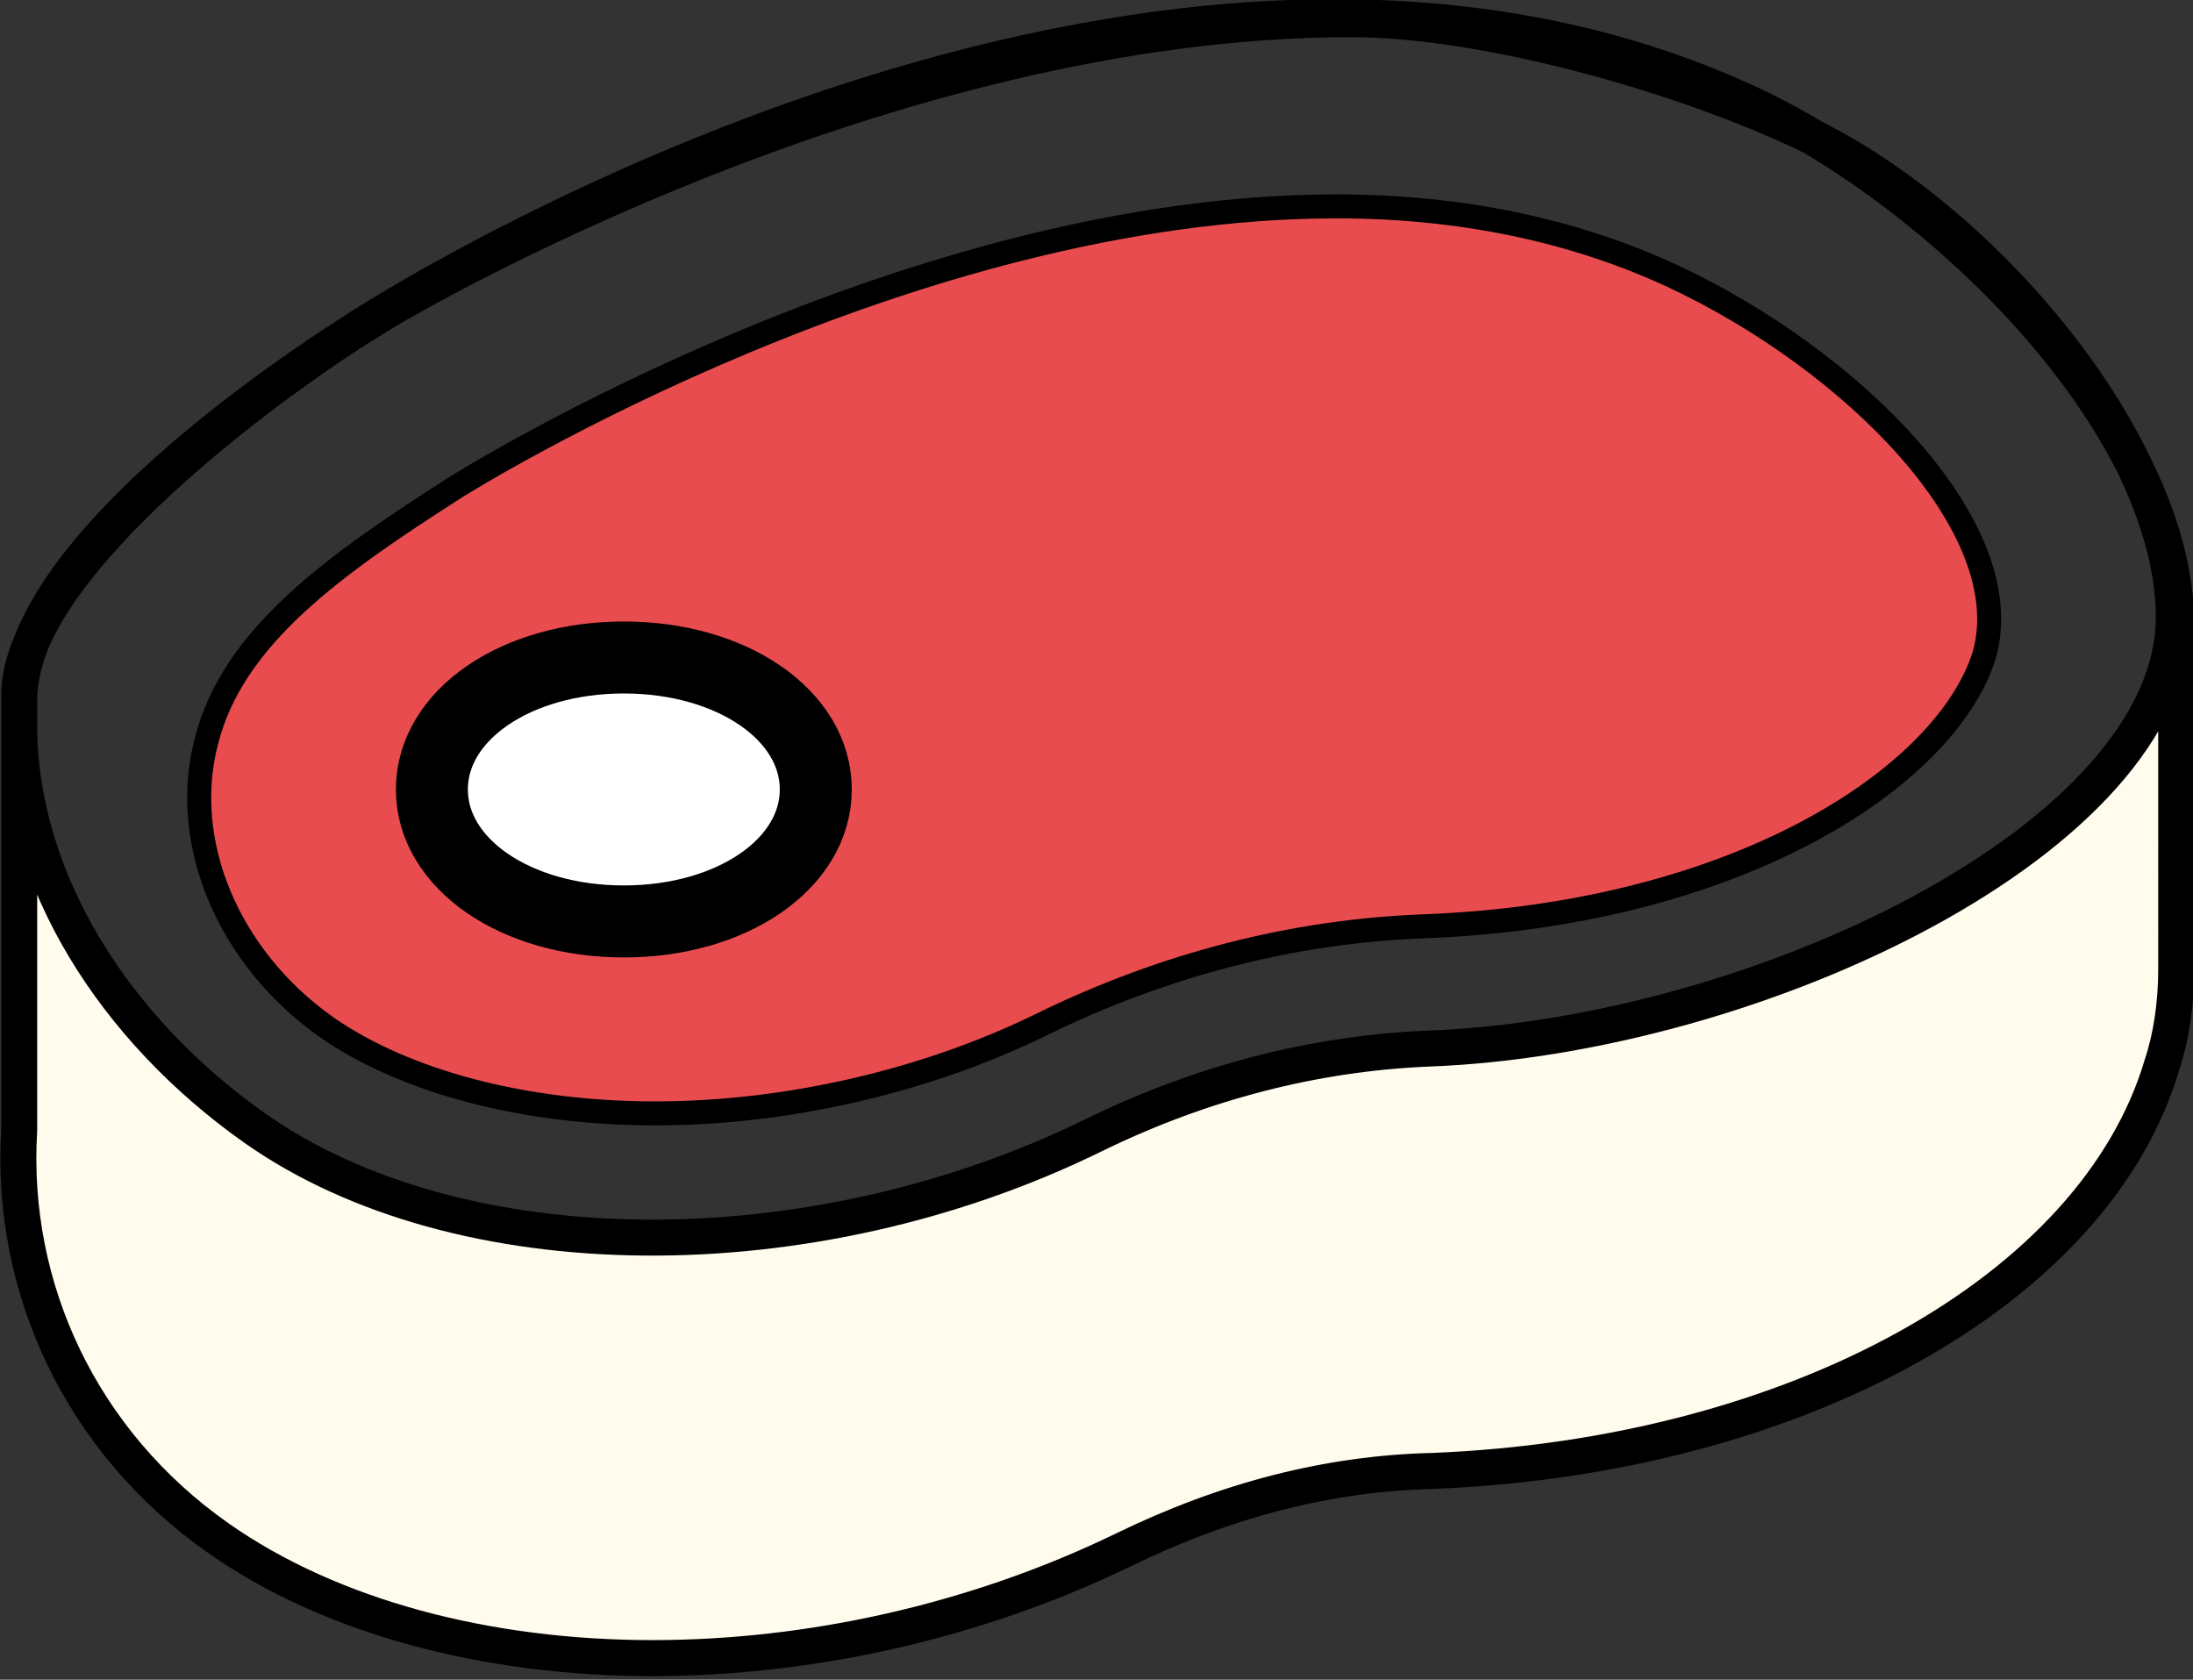 <?xml version="1.0" encoding="utf-8"?>
<!-- Generator: Adobe Illustrator 28.0.0, SVG Export Plug-In . SVG Version: 6.00 Build 0)  -->
<svg version="1.1" id="Ebene_1" xmlns="http://www.w3.org/2000/svg" xmlns:xlink="http://www.w3.org/1999/xlink" x="0px" y="0px"
	 viewBox="0 0 91.4 70" style="enable-background:new 0 0 91.4 70;" xml:space="preserve">
<rect x="0" y="0" width="91.4" height="70" fill="#333333" stroke="none"/>
<g>
	<path style="fill:#FFFCED;stroke:#000000;stroke-width:1.5;stroke-miterlimit:10;" d="M73.1,4.4C48.9-7,18.3,11.5,14.9,13.7
		C10.2,16.7,0.8,23.9,0.8,29c0,1.8,0,18.1,0,18.1c-0.4,6.6,2.6,13,8.3,17c4.7,3.3,11.2,5,18.1,5c6.5,0,13.4-1.5,19.6-4.5
		c4.3-2.1,8.6-3.2,12.9-3.3c15.1-0.6,27.6-7.5,30.4-16.9c0.4-1.2,0.6-2.6,0.6-4V25.7C90.4,17.2,80.7,8,73.1,4.4L73.1,4.4z M0.8,29.2
		c0-7.3,15.4-16.3,15.4-16.3c1-0.6,20.7-12.1,40.1-12.1c5.5,0,13.4,2.2,18.6,4.6C82.7,9,90.6,18.6,90.6,25.7
		c0,9.2-17.4,17.5-31.1,18c-4.7,0.2-9.4,1.4-13.9,3.6c-11.8,5.8-26.5,5.7-35-0.3c-5.8-4.1-9.8-10.3-9.8-16.8L0.8,29.2z"/>
	<path style="fill:#E94C4F;stroke:#000000;stroke-miterlimit:10;" d="M13.6,42.8c3.3,2.3,8.3,3.6,13.7,3.6s11.2-1.3,16.1-3.7
		c5.1-2.5,10.5-3.9,16-4.1c13-0.5,21.7-6.2,23.3-11.3c1.5-5.3-5.5-12.3-13-15.8c-4.1-1.9-8.8-2.9-14-2.9C37.9,8.6,19.8,19.8,19,20.3
		c-5,3.2-9.3,6.2-10.4,10.6C7.5,35.1,9.5,39.9,13.6,42.8L13.6,42.8z"/>
	<path style="fill:#FFFFFF;stroke:#000000;stroke-width:3;stroke-miterlimit:10;" d="M26,38.4c4.5,0,8-2.4,8-5.5s-3.5-5.5-8-5.5
		s-8,2.4-8,5.5S21.5,38.4,26,38.4z"/>
</g>
</svg>
